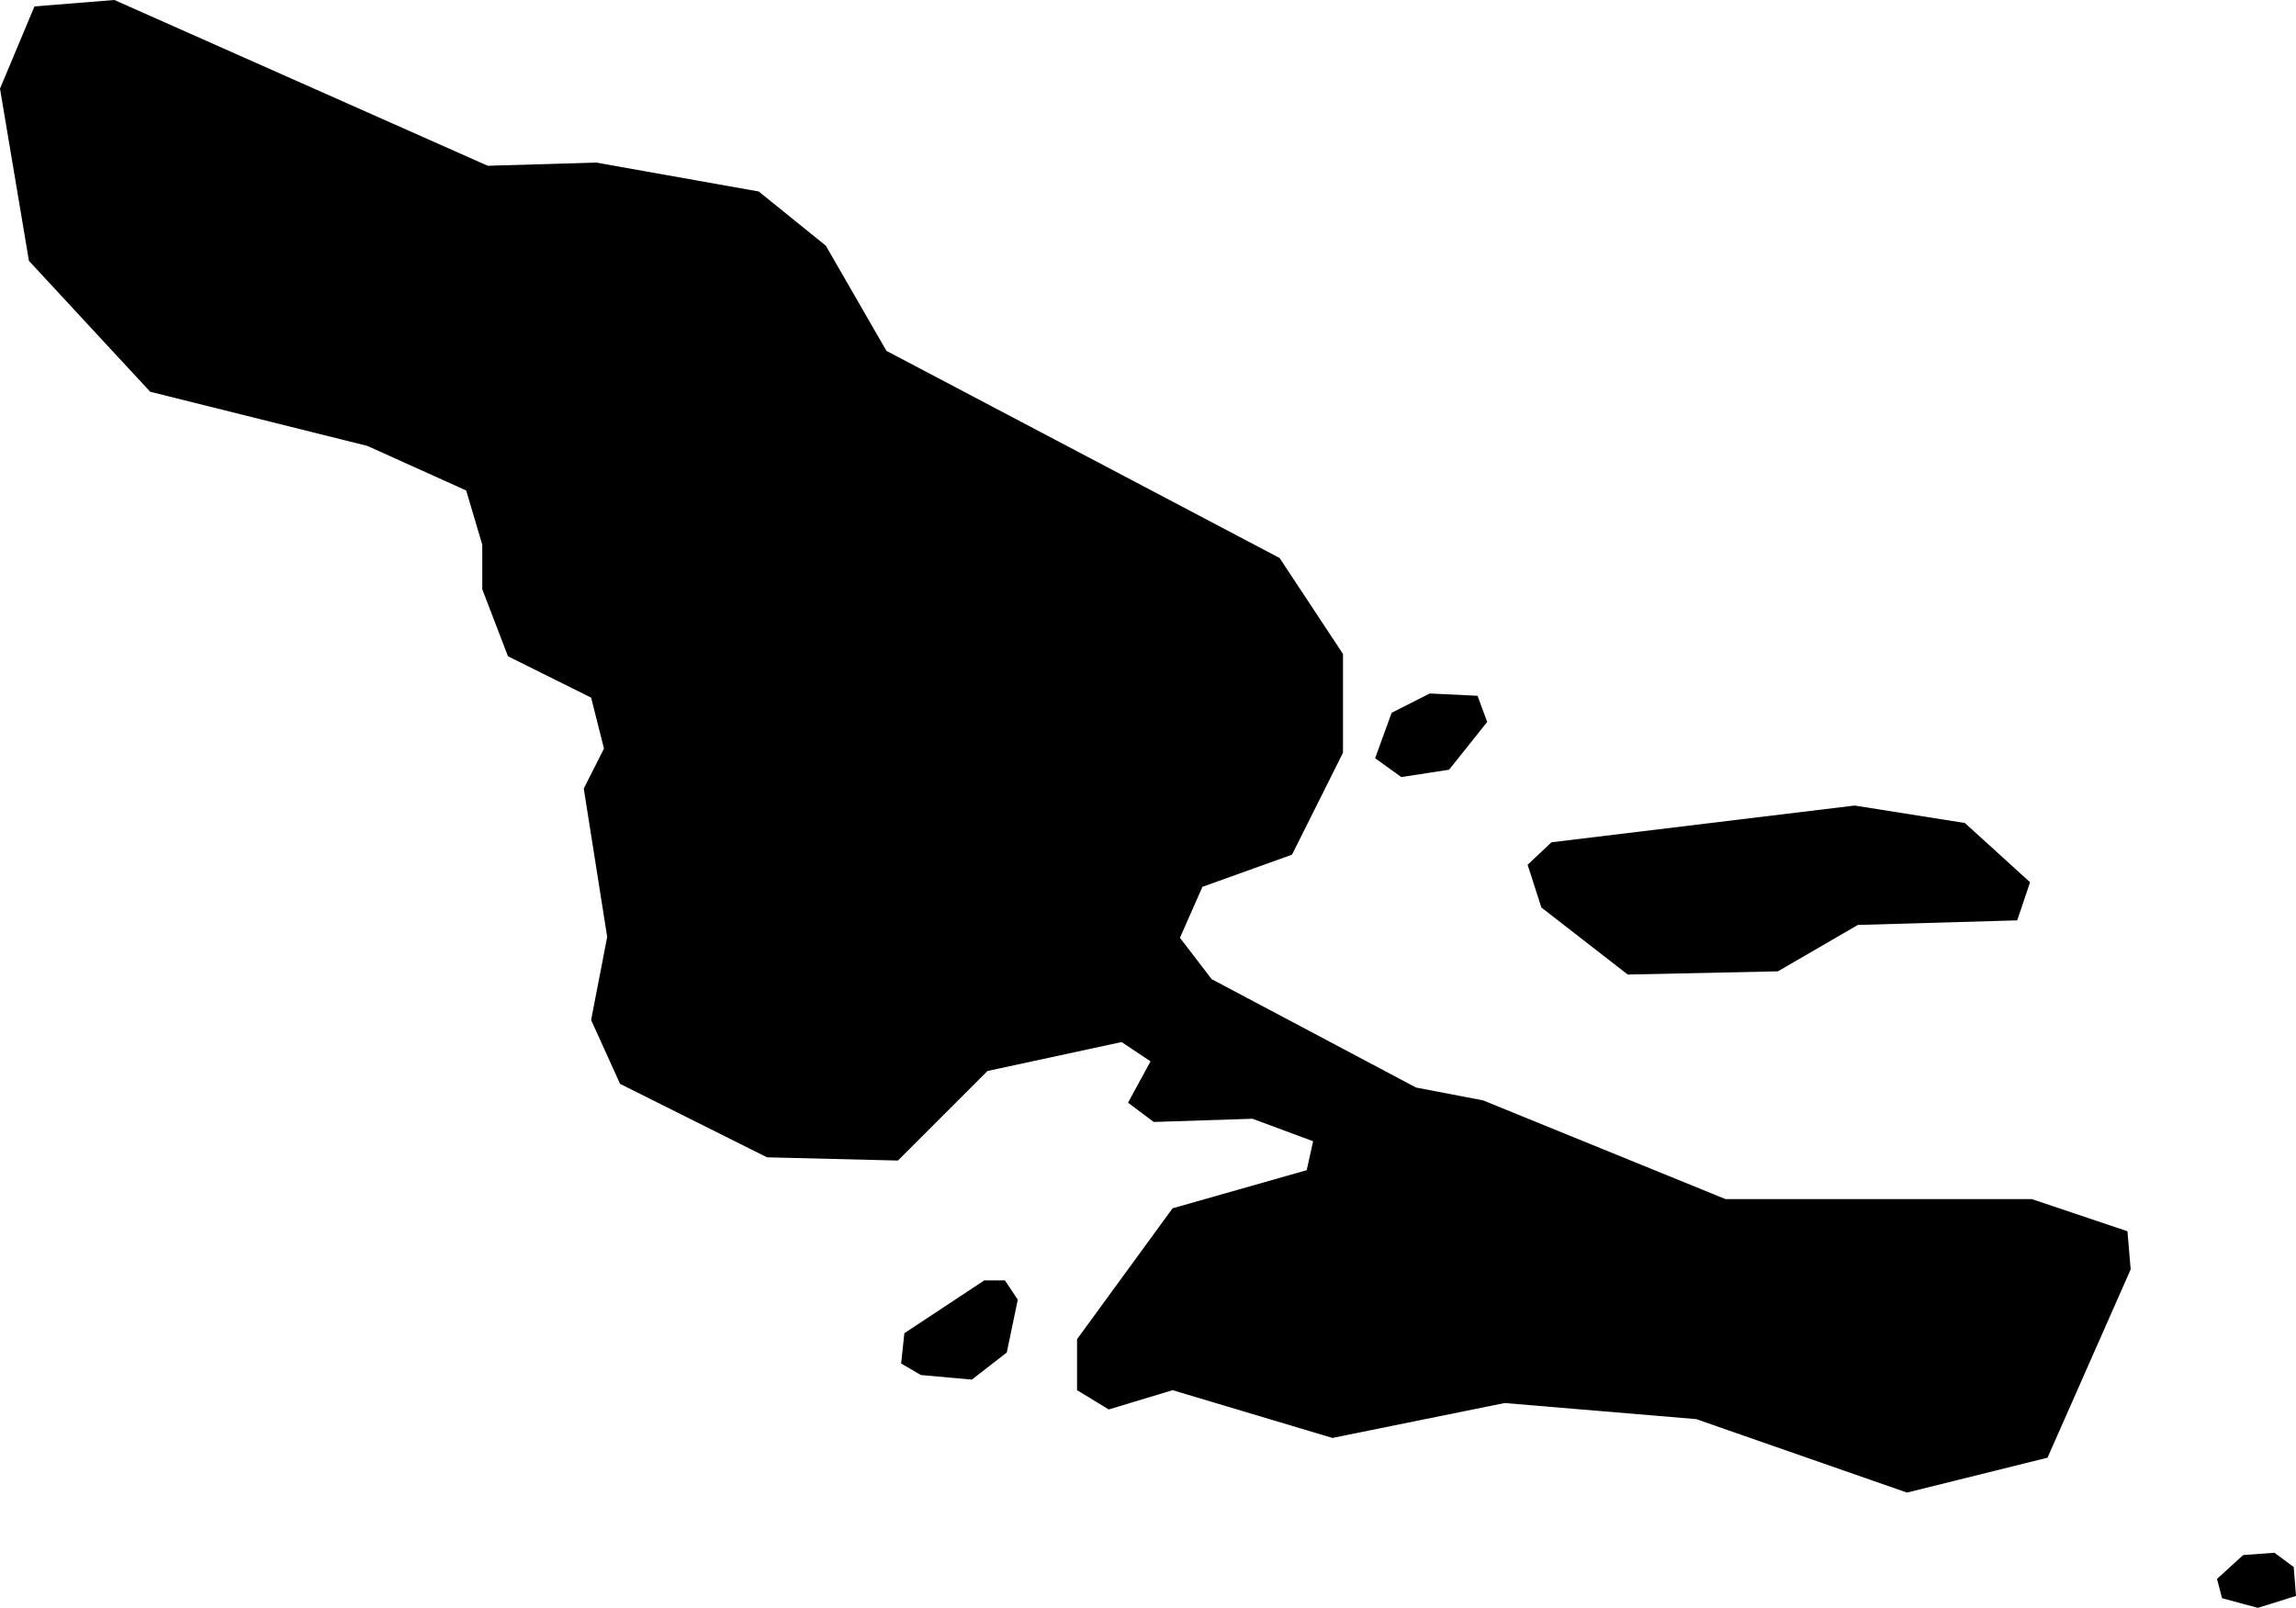 <svg xmlns="http://www.w3.org/2000/svg" viewBox="328.085 160.538 4.999 3.501">
  <path d="M331.136,162.23l0.104-0.016l0.083-0.104l-0.021-0.057l-0.104-0.005l-0.083,0.042l-0.036,0.099L331.136,162.23L331.136,162.23z M328.085,160.731l0.063,0.375l0.264,0.285l0.473,0.118l0.215,0.097l0.035,0.118v0.097l0.056,0.146l0.181,0.09l0.028,0.111l-0.044,0.087l0.051,0.323l-0.035,0.181l0.063,0.139l0.32,0.16l0.285,0.007l0.195-0.195l0.292-0.063l0.063,0.042l-0.049,0.09l0.056,0.042l0.215-0.007l0.132,0.049l-0.014,0.063l-0.292,0.083l-0.208,0.285v0.111l0.069,0.042l0.139-0.042l0.348,0.104l0.375-0.076l0.417,0.035l0.459,0.16l0.306-0.076l0.181-0.41l-0.007-0.083l-0.208-0.07h-0.667l-0.528-0.215l-0.146-0.028l-0.445-0.236l-0.069-0.09l0.049-0.111l0.195-0.07l0.111-0.222v-0.215l-0.138-0.209l-0.856-0.451l-0.132-0.229l-0.146-0.118l-0.354-0.063l-0.236,0.007l-0.813-0.361l-0.174,0.014L328.085,160.731L328.085,160.731z M330.09,163.532l0.111,0.01l0.076-0.059l0.024-0.115l-0.028-0.042h-0.045l-0.174,0.115l-0.007,0.066L330.09,163.532L330.09,163.532z M331.441,162.514l0.188,0.146l0.327-0.007l0.174-0.101l0.347-0.01l0.028-0.083l-0.142-0.129l-0.24-0.038l-0.66,0.08l-0.052,0.049L331.441,162.514L331.441,162.514z M332.923,164.018l0.078,0.021l0.083-0.026l-0.005-0.063l-0.042-0.031l-0.068,0.005l-0.057,0.052L332.923,164.018L332.923,164.018z"/>
</svg>
